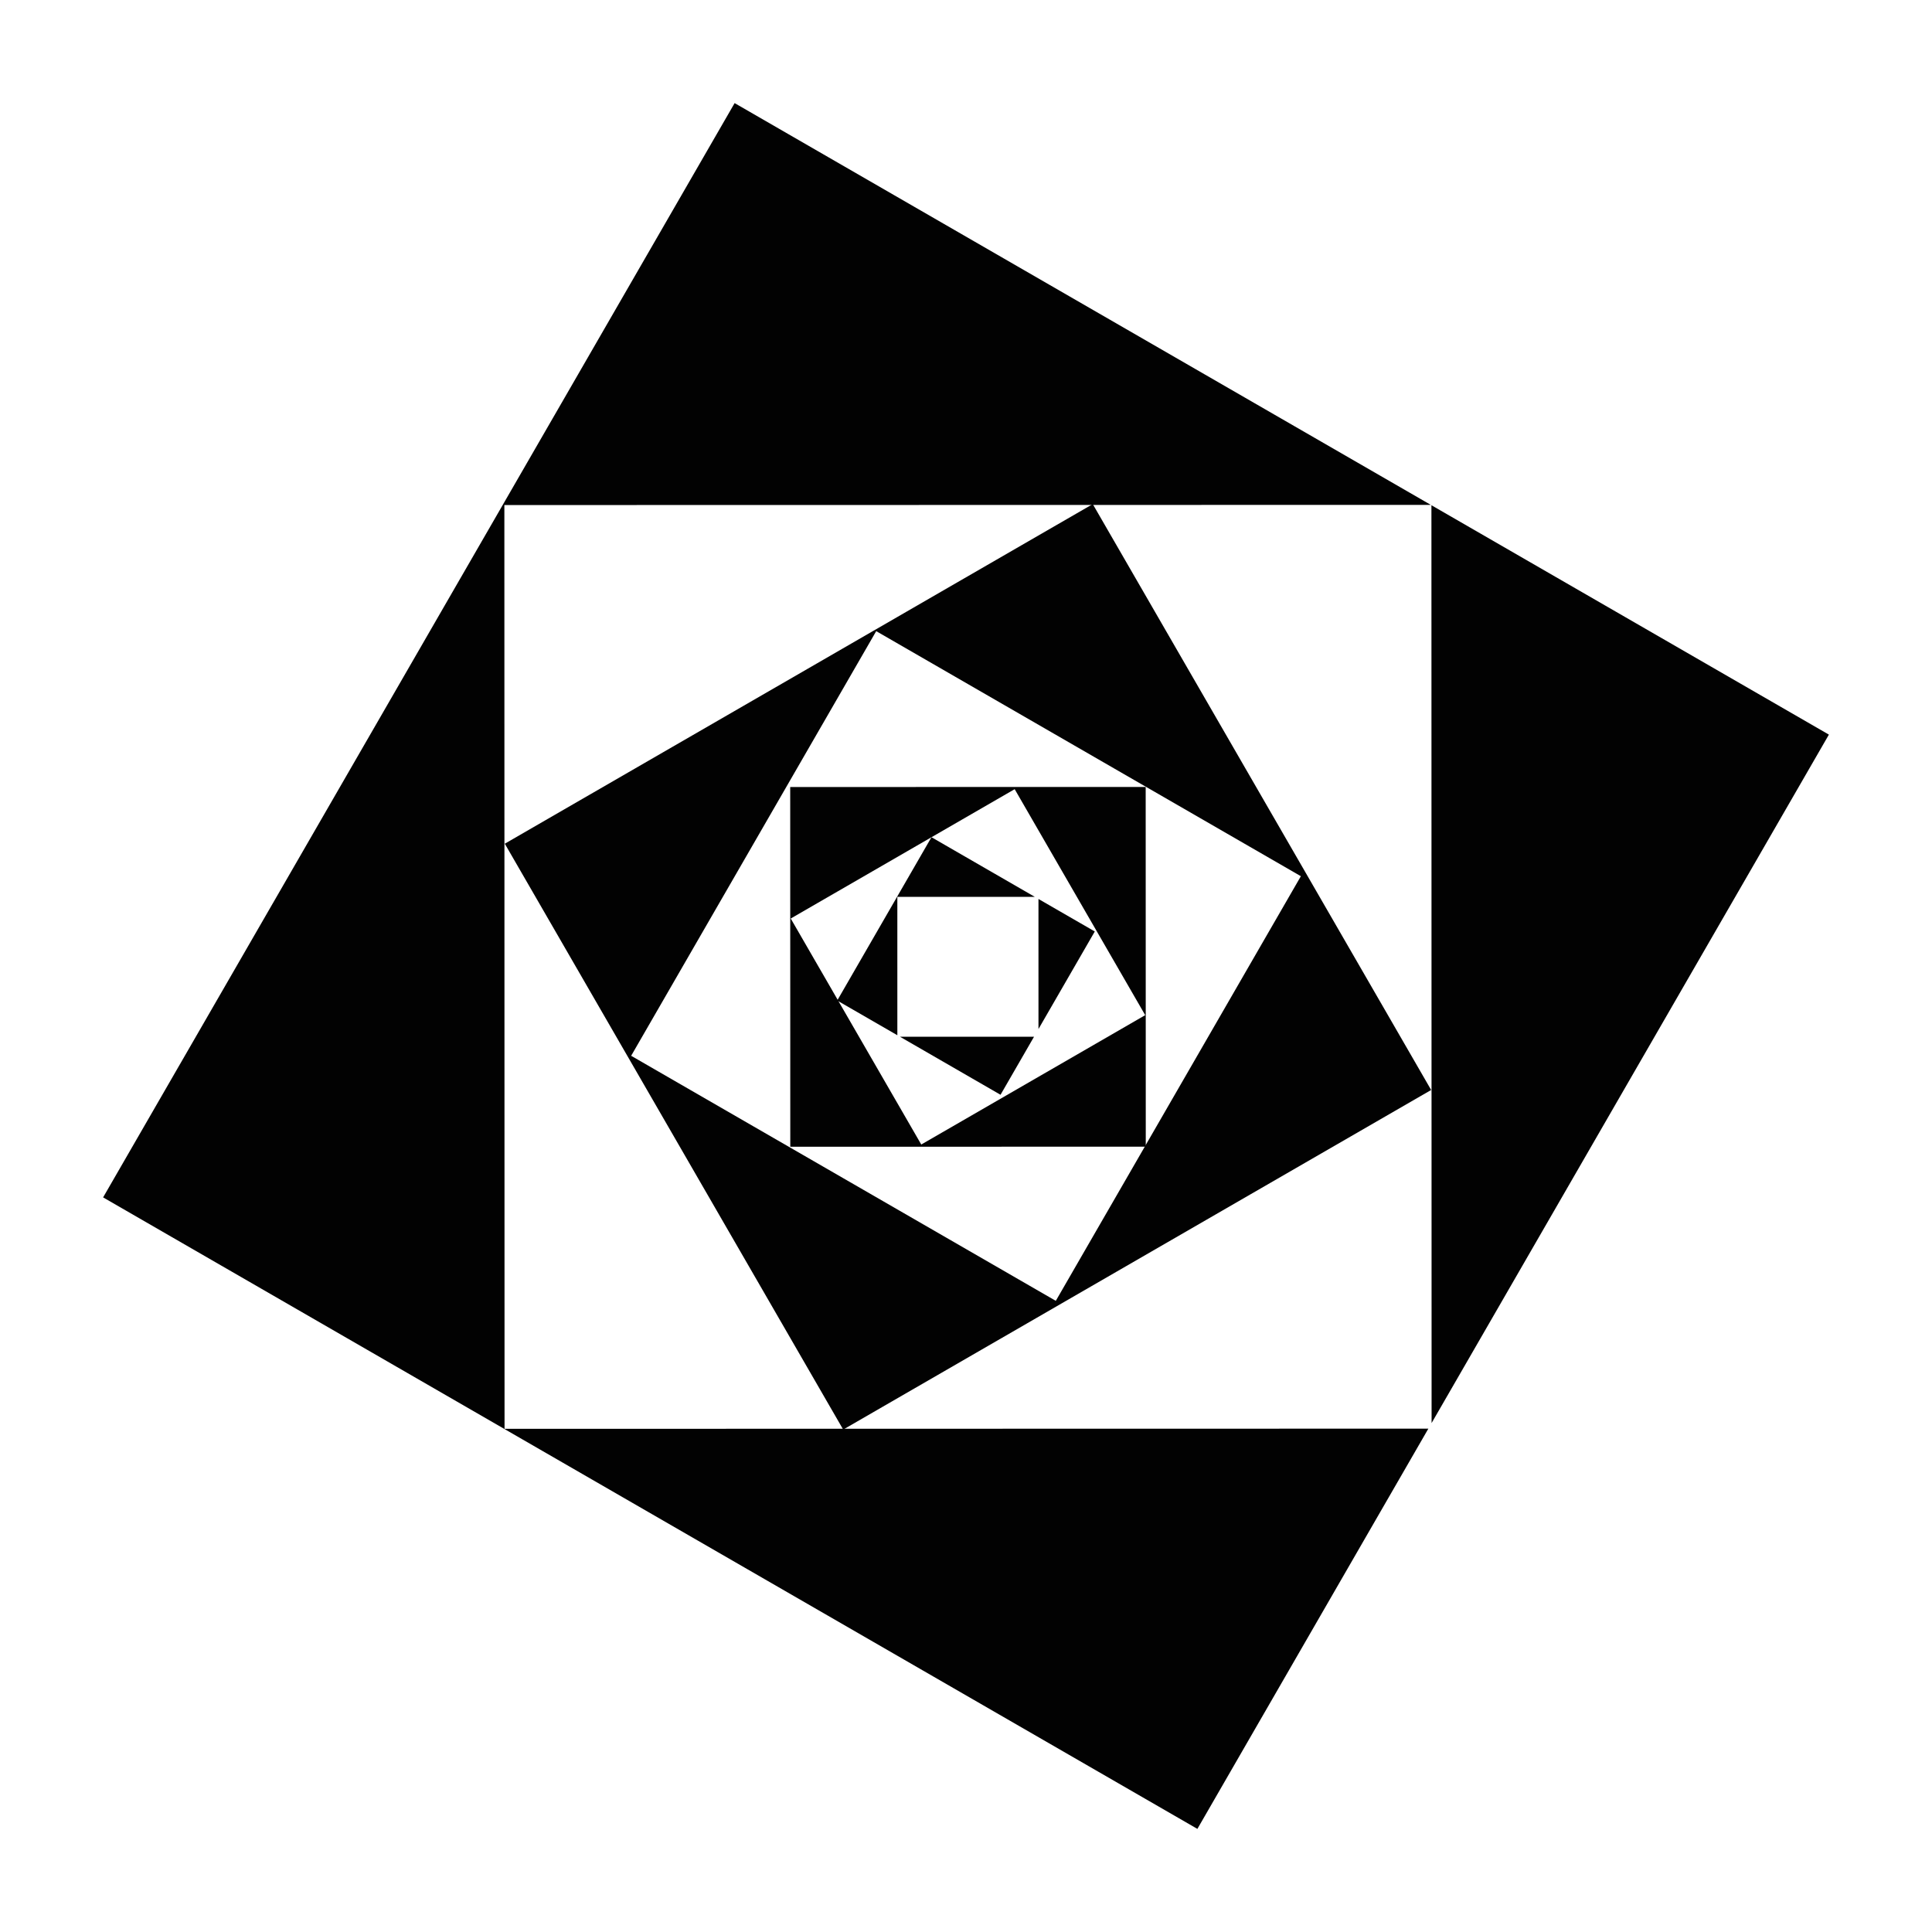 <?xml version="1.0" encoding="utf-8"?>
<!-- Generator: Adobe Illustrator 16.0.0, SVG Export Plug-In . SVG Version: 6.00 Build 0)  -->
<!DOCTYPE svg PUBLIC "-//W3C//DTD SVG 1.1//EN" "http://www.w3.org/Graphics/SVG/1.1/DTD/svg11.dtd">
<svg version="1.1" id="Layer_1" xmlns="http://www.w3.org/2000/svg" xmlns:xlink="http://www.w3.org/1999/xlink" x="0px" y="0px"
	 width="283.46px" height="283.46px" viewBox="0 0 283.46 283.46" enable-background="new 0 0 283.46 283.46" xml:space="preserve">
<g id="Layer_2">
	<g>
		<g>
			<polygon fill="#020202" points="210.041,208.789 268.332,107.782 210.017,74.127 			"/>
			<polygon fill="#020202" points="74.026,209.634 74,74.1 209.925,74.075 107.783,15.128 15.128,175.679 175.679,268.332 
				209.566,209.609 			"/>
		</g>
		<path fill="#020202" d="M160.328,73.961l-86.265,49.826l49.649,85.958l86.264-49.824L160.328,73.961z M92.601,154.904
			l35.955-62.303l62.305,35.955l-35.956,62.302L92.601,154.904z"/>
		<path fill="#020202" d="M168.093,115.46l-52.155,0.01l0.011,52.779l52.156-0.01L168.093,115.46z M116.015,134.764l32.857-18.978
			l19.152,33.157l-32.858,18.979L116.015,134.764z"/>
		<g>
			<polygon fill="#020202" points="152.364,150.977 160.626,136.664 152.362,131.896 			"/>
			<polygon fill="#020202" points="132.043,152.109 146.796,160.625 151.712,152.107 			"/>
			<polygon fill="#020202" points="131.657,131.589 151.83,131.588 136.664,122.834 122.834,146.796 131.658,151.889 			"/>
		</g>
	</g>
</g>
</svg>

